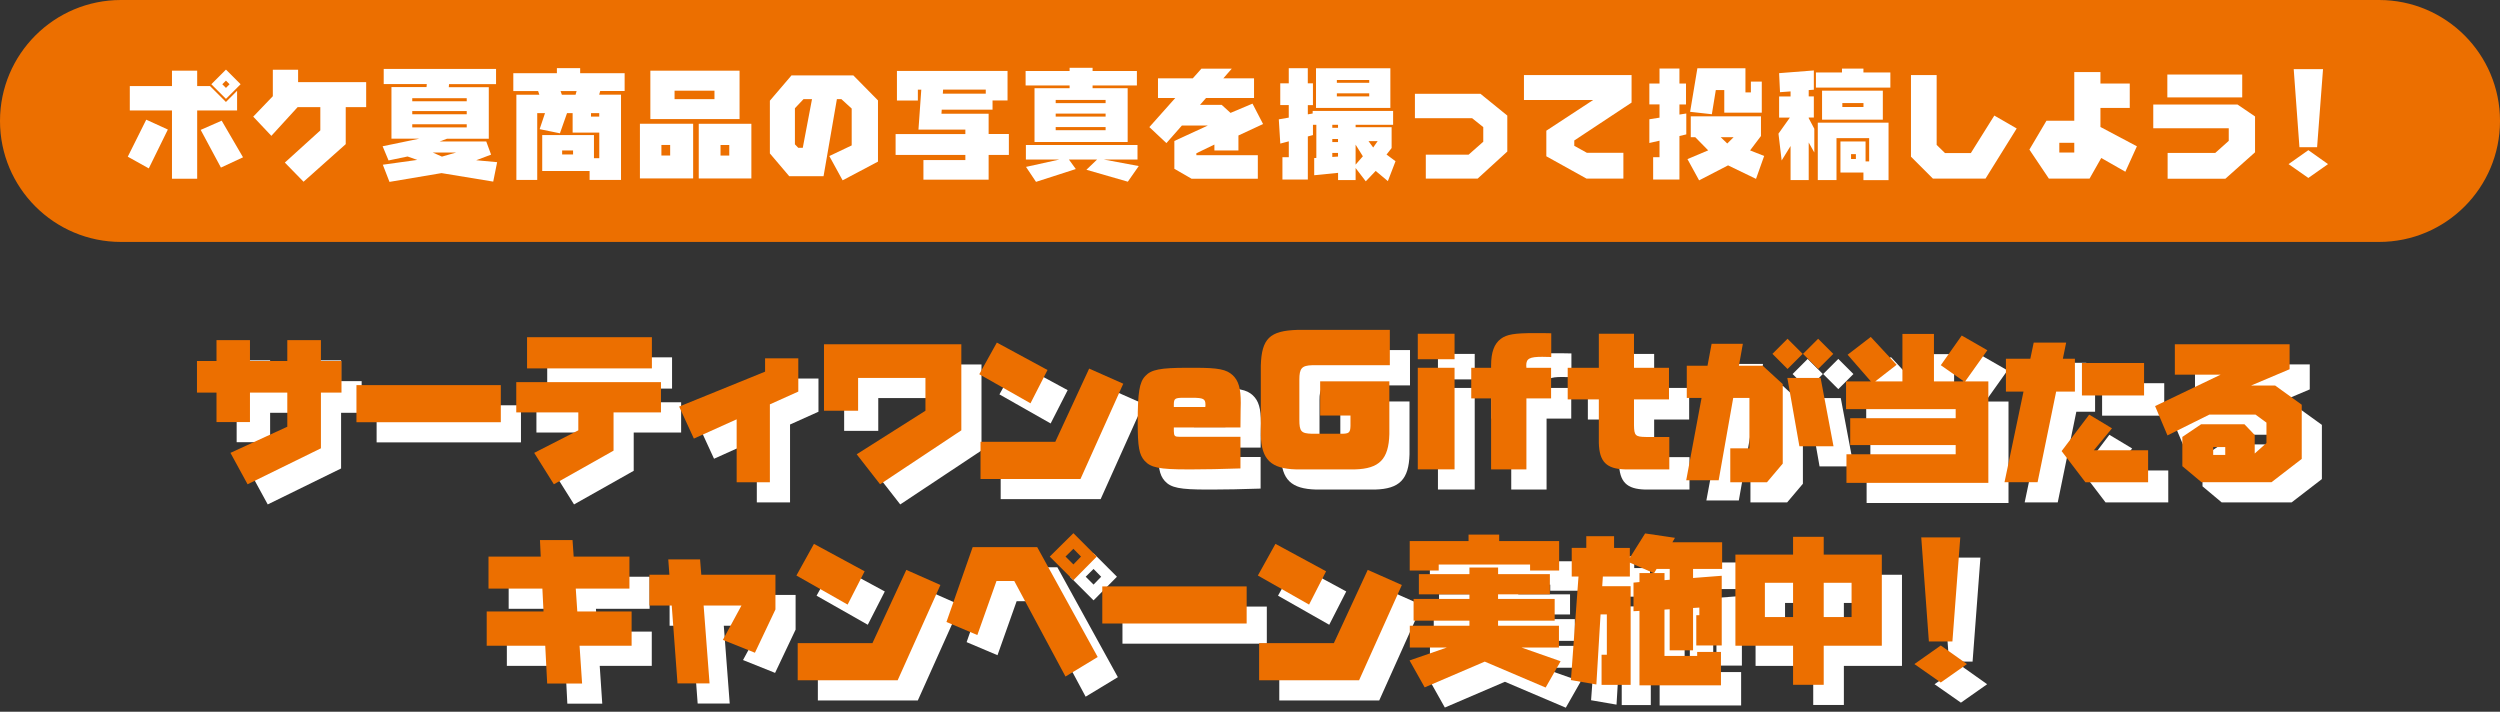 <?xml version="1.0" encoding="UTF-8"?><svg id="_イヤー_2" xmlns="http://www.w3.org/2000/svg" xmlns:xlink="http://www.w3.org/1999/xlink" viewBox="0 0 620 176.51"><rect x="0" y="0" width="620" height="176.51" fill="#333333" stroke="none"/><defs><style>.cls-1{fill:none;}.cls-2{clip-path:url(#clippath);}.cls-3{fill:#ec6f00;}.cls-4{fill:#fff;}.cls-5{clip-path:url(#clippath-1);}</style><clipPath id="clippath"><rect class="cls-1" width="620" height="176.51"/></clipPath><clipPath id="clippath-1"><rect class="cls-1" width="620" height="176.51"/></clipPath></defs><g id="design"><g id="_ートワーク_1"><g class="cls-2"><g class="cls-5"><path class="cls-3" d="M590,60H30C13.43,60,0,46.57,0,30S13.43,0,30,0H590c16.57,0,30,13.43,30,30s-13.43,30-30,30"/><polygon class="cls-4" points="89.69 94.52 89.69 102.37 84.59 102.37 84.59 116.18 66.4 125.1 62.15 117.31 76.25 110.83 76.25 102.37 66.99 102.37 66.99 109.67 58.69 109.67 58.69 102.37 53.85 102.37 53.85 94.52 58.69 94.52 58.69 89.36 66.99 89.36 66.99 94.52 76.25 94.52 76.25 89.36 84.59 89.36 84.59 94.52 89.69 94.52"/><rect class="cls-4" x="93.4" y="100.51" width="35.8" height="9.2"/><path class="cls-4" d="M168.92,99.77v7.5h-11.76v9.49l-14.8,8.34-4.88-7.79,10.94-5.59v-4.45h-15.39v-7.5h35.9Zm-2.25-3.4h-30.96v-7.75h30.96v7.75Z"/><polygon class="cls-4" points="202.98 93.87 202.98 102.11 195.93 105.28 195.93 124.6 187.69 124.6 187.69 108.99 177.08 113.77 173.43 105.83 194.74 97.17 194.74 93.87 202.98 93.87"/><polygon class="cls-4" points="243.41 90.38 243.41 111.72 223.26 125.1 217.46 117.66 234.51 106.86 234.51 98.72 217.81 98.72 217.81 106.86 209.35 106.86 209.35 90.38 243.41 90.38"/><path class="cls-4" d="M264.78,96.76l-4.22,8.26-12.7-7.21,4.36-7.85,12.56,6.8Zm18.79,3.4l-10.61,23.63h-24.79v-9.22h18.54l8.4-18.16,8.46,3.75Z"/><path class="cls-4" d="M312.63,121.17c-4.96,.16-8.56,.24-12,.24h-1.2c-6.84,0-9.04-.44-10.56-2.12-1.36-1.52-1.72-3.44-1.72-9.48,0-7.44,.4-10,1.88-11.56,1.48-1.6,3.76-2.04,10.48-2.04h1.84c5.8,0,7.8,.4,9.36,1.84,1.44,1.36,2,3.24,2,6.88,0,.24,0,1.04-.04,1.92l-.04,4.16h-16.52v.92c.04,1.24,.2,1.4,1.52,1.4h15v7.84Zm-8.72-15.24c.04-.2,.04-.36,.04-.6,0-1.4-.52-1.68-3.28-1.68h-2.12c-2.12,0-2.4,.2-2.44,1.52v.76h7.8Z"/><path class="cls-4" d="M349.56,112.65c-.16,6.24-2.48,8.6-8.56,8.76h-14.56c-6.24-.16-8.6-2.44-8.76-8.48v-17.24c.2-6.72,2.2-8.68,9.12-8.88h22.88v8.76h-19.24c-2.6,.08-3.2,.76-3.2,3.6v9.88c0,2.96,.44,3.44,3.12,3.52h7.32c1.88,0,2.2-.28,2.24-1.96v-2.56h-7.52v-8.48h17.16v13.08Z"/><path class="cls-4" d="M356.61,87.77h9.12v6.32h-9.12v-6.32Zm0,8.44h9.12v25.19h-9.12v-25.19Z"/><path class="cls-4" d="M369.87,96.21h4.92v-.52c0-3.32,.76-5.44,2.44-6.68,1.44-1.08,3.4-1.4,8.28-1.4h2q.68,0,2.2,.04v5.88h-.36c-.72-.04-1.04-.04-1.88-.04-3.12,0-3.96,.44-3.96,2.12q0,.36,.04,.6h6.12v7.6h-6.12v17.6h-8.76v-17.6h-4.92v-7.6Z"/><path class="cls-4" d="M393.79,96.21h7.72v-8.44h8.72v8.44h8.68v7.84h-8.68v6.4c.04,2.6,.36,2.88,2.96,2.92h5.8v8.04h-10.96c-4.64-.12-6.4-1.88-6.52-6.6v-10.76h-7.72v-7.84Z"/><path class="cls-4" d="M442.16,95.71l4.96,4.55v19.71l-3.91,4.63h-9.1v-8.42h4.75v-12.5h-4.02l-3.61,20.43h-8.05l3.81-20.43h-3.67v-7.97h5.14l1.02-5.45h7.75l-.98,5.45h5.92Zm9.9-2.95l-3.75,3.75-3.75-3.75,3.75-3.75,3.75,3.75Zm4.45,5.96l3.2,16.95h-8.46l-2.99-16.95h8.24Zm3.14-5.96l-3.75,3.75-3.75-3.75,3.75-3.75,3.75,3.75Z"/><polygon class="cls-4" points="475.36 95.47 470.07 99.58 476.8 99.58 476.8 87.82 484.62 87.82 484.62 99.58 492.04 99.58 486.32 95.57 491.51 88.21 497.86 91.86 492.37 99.58 498.11 99.58 498.11 124.75 462.92 124.75 462.92 117.66 490.01 117.66 490.01 115.38 463.85 115.38 463.85 108.72 490.01 108.72 490.01 106.47 462.82 106.47 462.82 99.58 468.97 99.58 463.21 92.97 468.95 88.56 475.36 95.47"/><path class="cls-4" d="M519.58,93.97v8.14h-4.65l-4.61,22.48h-8.2l4.71-22.48h-4.36v-8.14h6.05l.84-4h8.05l-.82,4h2.99Zm9.2,17.25l-4.51,5.45h13.46v7.93h-15.55l-5.9-7.73,6.84-9.04,5.66,3.4Zm7.95-8.14h-15.41v-8.05h15.41v8.05Z"/><path class="cls-4" d="M572.82,90.38v6.19l-9.55,4.04h5.96l6.6,4.76v13.44l-7.5,5.78h-17.36l-4.75-3.98v-7.25l4.65-3.15h10.76l2.54,2.66v4.59l2.91-2.6v-5.06l-2.71-1.99h-11.45l-10.39,5.16-3.07-7.27,16.25-7.79h-11.35v-7.54h28.46Zm-15.96,25.49h-2.99v1.95h2.99v-1.95Z"/><polygon class="cls-4" points="161.1 143.03 161.1 150.98 147.79 150.98 148.17 156.64 161.64 156.64 161.64 165.14 148.73 165.14 149.36 174.51 140.7 174.51 140.22 165.14 125.7 165.14 125.7 156.64 139.79 156.64 139.51 150.98 126.15 150.98 126.15 143.03 139.1 143.03 138.91 138.93 146.99 138.93 147.27 143.03 161.1 143.03"/><polygon class="cls-4" points="197.31 147.54 197.31 156.14 192.22 166.88 184.27 163.69 188.88 155.18 179.5 155.18 180.97 174.48 173.02 174.48 171.59 155.18 166.06 155.18 166.06 147.54 171.01 147.54 170.73 143.73 178.62 143.73 178.92 147.54 197.31 147.54"/><path class="cls-4" d="M219.43,146.68l-4.22,8.26-12.7-7.21,4.35-7.85,12.56,6.8Zm18.79,3.4l-10.6,23.63h-24.79v-9.22h18.54l8.4-18.16,8.46,3.75Z"/><path class="cls-4" d="M262.23,140.69l15,27.25-7.99,4.84-12.7-23.69h-4.41l-4.75,13.4-7.66-3.24,6.5-18.56h16Zm14.77,2.34l-5.8,5.86-5.86-5.86,5.86-5.8,5.8,5.8Zm-7.75,0l1.95,1.95,1.89-1.95-1.89-1.93-1.95,1.93Z"/><rect class="cls-4" x="278.37" y="150.43" width="35.8" height="9.2"/><path class="cls-4" d="M333.87,146.68l-4.22,8.26-12.7-7.21,4.36-7.85,12.56,6.8Zm18.79,3.4l-10.61,23.63h-24.79v-9.22h18.54l8.4-18.16,8.46,3.75Z"/><path class="cls-4" d="M389.37,147.39v5h-12.85v1.15h14.04v5.39h-14.04v1.25h15.1v5.41h-9.28l9.69,3.4-3.71,6.52-15.1-6.43-14.9,6.39-3.75-6.68,9.24-3.2h-9.18v-5.41h14.79v-1.25h-13.85v-5.39h13.85v-1.15h-12.54v-5h12.54v-1.64h7.11v1.64h12.85Zm2.3-8.2v7.31h-7.21v-1.5h-22.66v1.5h-7.19v-7.31h14.59v-1.6h7.6v1.6h14.86Z"/><path class="cls-4" d="M405.29,137.99v2.89h3.91v2.46l3.79-6.05,7.4,1.09-.64,1.11h12.34v6.6h-7.21v2.25l7.11-.55v17.28h-6.31v-7.5h.76v-1.89l-1.56,.1v10.51h-5.8v-10.19l-1.29,.08v11.5h8.11v-1h5.9v8.28h-20.21v-18.46l-1.48,.08v-7.09l1.48-.14v-2.23h3.5l-5.88-2.58v3.44h-6.7l-.16,2.4h7.05v24.47h-7.21v-7.48h1.31v-10h-1.56l-1.04,17.38-6.31-1.09,1.88-25.68h-1.68v-7.11h3.61v-2.89h6.89Zm10.55,8.1l-.62,1.03h2.58v1.76l1.29-.1v-2.69h-3.24Z"/><path class="cls-4" d="M471.69,142.54v22.6h-14.41v9.69h-7.6v-9.69h-14.3v-22.6h14.3v-4.41h7.6v4.41h14.41Zm-22.01,6.99h-6.99v8.5h6.99v-8.5Zm14.51,0h-6.91v8.5h6.91v-8.5Z"/><path class="cls-4" d="M492.81,169.69l-6.5,4.57-6.54-4.57,6.54-4.61,6.5,4.61Zm-1.66-31.41l-1.95,25.8h-5.84l-1.89-25.8h9.69Z"/><polygon class="cls-3" points="84.69 89.52 84.69 97.37 79.59 97.37 79.59 111.18 61.4 120.1 57.15 112.31 71.25 105.83 71.25 97.37 61.99 97.37 61.99 104.67 53.69 104.67 53.69 97.37 48.85 97.37 48.85 89.52 53.69 89.52 53.69 84.36 61.99 84.36 61.99 89.52 71.25 89.52 71.25 84.36 79.59 84.36 79.59 89.52 84.69 89.52"/><rect class="cls-3" x="88.4" y="95.51" width="35.8" height="9.2"/><path class="cls-3" d="M163.92,94.77v7.5h-11.76v9.49l-14.8,8.34-4.88-7.79,10.94-5.59v-4.45h-15.39v-7.5h35.9Zm-2.25-3.4h-30.96v-7.75h30.96v7.75Z"/><polygon class="cls-3" points="197.98 88.87 197.98 97.11 190.93 100.28 190.93 119.6 182.69 119.6 182.69 103.99 172.08 108.77 168.43 100.83 189.74 92.17 189.74 88.87 197.98 88.87"/><polygon class="cls-3" points="238.41 85.38 238.41 106.72 218.26 120.1 212.46 112.66 229.51 101.86 229.51 93.72 212.81 93.72 212.81 101.86 204.35 101.86 204.35 85.38 238.41 85.38"/><path class="cls-3" d="M259.78,91.76l-4.22,8.26-12.7-7.21,4.36-7.85,12.56,6.8Zm18.79,3.4l-10.61,23.63h-24.79v-9.22h18.54l8.4-18.16,8.46,3.75Z"/><path class="cls-3" d="M307.63,116.17c-4.96,.16-8.56,.24-12,.24h-1.2c-6.84,0-9.04-.44-10.56-2.12-1.36-1.52-1.72-3.44-1.72-9.48,0-7.44,.4-10,1.88-11.56,1.48-1.6,3.76-2.04,10.48-2.04h1.84c5.8,0,7.8,.4,9.36,1.84,1.44,1.36,2,3.24,2,6.88,0,.24,0,1.04-.04,1.92l-.04,4.16h-16.52v.92c.04,1.24,.2,1.4,1.52,1.4h15v7.84Zm-8.72-15.24c.04-.2,.04-.36,.04-.6,0-1.4-.52-1.68-3.28-1.68h-2.12c-2.12,0-2.4,.2-2.44,1.52v.76h7.8Z"/><path class="cls-3" d="M344.56,107.65c-.16,6.24-2.48,8.6-8.56,8.76h-14.56c-6.24-.16-8.6-2.44-8.76-8.48v-17.24c.2-6.72,2.2-8.68,9.12-8.88h22.88v8.76h-19.24c-2.6,.08-3.2,.76-3.2,3.6v9.88c0,2.96,.44,3.44,3.12,3.52h7.32c1.88,0,2.2-.28,2.24-1.96v-2.56h-7.52v-8.48h17.16v13.08Z"/><path class="cls-3" d="M351.61,82.77h9.12v6.32h-9.12v-6.32Zm0,8.44h9.12v25.19h-9.12v-25.19Z"/><path class="cls-3" d="M364.87,91.21h4.92v-.52c0-3.32,.76-5.44,2.44-6.68,1.44-1.08,3.4-1.4,8.28-1.4h2q.68,0,2.2,.04v5.88h-.36c-.72-.04-1.04-.04-1.88-.04-3.12,0-3.96,.44-3.96,2.12q0,.36,.04,.6h6.12v7.6h-6.12v17.6h-8.76v-17.6h-4.92v-7.6Z"/><path class="cls-3" d="M388.79,91.21h7.72v-8.44h8.72v8.44h8.68v7.84h-8.68v6.4c.04,2.6,.36,2.88,2.96,2.92h5.8v8.04h-10.96c-4.64-.12-6.4-1.88-6.52-6.6v-10.76h-7.72v-7.84Z"/><path class="cls-3" d="M437.16,90.71l4.96,4.55v19.71l-3.91,4.63h-9.1v-8.42h4.75v-12.5h-4.02l-3.61,20.43h-8.05l3.81-20.43h-3.67v-7.97h5.14l1.02-5.45h7.75l-.98,5.45h5.92Zm9.9-2.95l-3.75,3.75-3.75-3.75,3.75-3.75,3.75,3.75Zm4.45,5.96l3.2,16.95h-8.46l-2.99-16.95h8.24Zm3.14-5.96l-3.75,3.75-3.75-3.75,3.75-3.75,3.75,3.75Z"/><polygon class="cls-3" points="470.36 90.47 465.07 94.58 471.8 94.58 471.8 82.82 479.62 82.82 479.62 94.58 487.04 94.58 481.32 90.57 486.51 83.21 492.86 86.86 487.37 94.58 493.11 94.58 493.11 119.75 457.92 119.75 457.92 112.66 485.01 112.66 485.01 110.38 458.85 110.38 458.85 103.72 485.01 103.72 485.01 101.47 457.82 101.47 457.82 94.58 463.97 94.58 458.21 87.97 463.95 83.56 470.36 90.47"/><path class="cls-3" d="M514.58,88.97v8.14h-4.65l-4.61,22.48h-8.2l4.71-22.48h-4.36v-8.14h6.05l.84-4h8.05l-.82,4h2.99Zm9.2,17.25l-4.51,5.45h13.46v7.93h-15.55l-5.9-7.73,6.84-9.04,5.66,3.4Zm7.95-8.14h-15.41v-8.05h15.41v8.05Z"/><path class="cls-3" d="M567.82,85.38v6.19l-9.55,4.04h5.96l6.6,4.76v13.44l-7.5,5.78h-17.36l-4.75-3.98v-7.25l4.65-3.14h10.76l2.54,2.66v4.59l2.91-2.6v-5.06l-2.71-1.99h-11.45l-10.39,5.16-3.07-7.27,16.25-7.79h-11.35v-7.54h28.46Zm-15.96,25.49h-2.99v1.95h2.99v-1.95Z"/><polygon class="cls-3" points="156.1 138.03 156.1 145.98 142.79 145.98 143.17 151.64 156.64 151.64 156.64 160.14 143.73 160.14 144.36 169.51 135.7 169.51 135.22 160.14 120.7 160.14 120.7 151.64 134.79 151.64 134.51 145.98 121.15 145.98 121.15 138.03 134.1 138.03 133.91 133.93 141.99 133.93 142.27 138.03 156.1 138.03"/><polygon class="cls-3" points="192.31 142.54 192.31 151.14 187.22 161.88 179.27 158.69 183.88 150.18 174.5 150.18 175.97 169.48 168.02 169.48 166.59 150.18 161.06 150.18 161.06 142.54 166.01 142.54 165.73 138.73 173.62 138.73 173.92 142.54 192.31 142.54"/><path class="cls-3" d="M214.43,141.68l-4.22,8.26-12.7-7.21,4.35-7.85,12.56,6.8Zm18.79,3.4l-10.6,23.63h-24.79v-9.22h18.54l8.4-18.16,8.46,3.75Z"/><path class="cls-3" d="M257.23,135.69l15,27.25-7.99,4.84-12.7-23.69h-4.41l-4.75,13.4-7.66-3.24,6.5-18.56h16Zm14.77,2.34l-5.8,5.86-5.86-5.86,5.86-5.8,5.8,5.8Zm-7.75,0l1.95,1.95,1.89-1.95-1.89-1.93-1.95,1.93Z"/><rect class="cls-3" x="273.37" y="145.43" width="35.8" height="9.2"/><path class="cls-3" d="M328.87,141.68l-4.22,8.26-12.7-7.21,4.36-7.85,12.56,6.8Zm18.79,3.4l-10.61,23.63h-24.79v-9.22h18.54l8.4-18.16,8.46,3.75Z"/><path class="cls-3" d="M384.37,142.39v5h-12.85v1.15h14.04v5.39h-14.04v1.25h15.1v5.41h-9.28l9.69,3.4-3.71,6.52-15.1-6.43-14.9,6.39-3.75-6.68,9.24-3.2h-9.18v-5.41h14.79v-1.25h-13.85v-5.39h13.85v-1.15h-12.54v-5h12.54v-1.64h7.11v1.64h12.85Zm2.3-8.2v7.31h-7.21v-1.5h-22.66v1.5h-7.19v-7.31h14.59v-1.6h7.6v1.6h14.86Z"/><path class="cls-3" d="M400.29,132.99v2.89h3.91v2.46l3.79-6.05,7.4,1.09-.64,1.11h12.34v6.6h-7.21v2.25l7.11-.55v17.28h-6.31v-7.5h.76v-1.89l-1.56,.1v10.51h-5.8v-10.19l-1.29,.08v11.5h8.11v-1h5.9v8.28h-20.21v-18.46l-1.48,.08v-7.09l1.48-.14v-2.23h3.5l-5.88-2.58v3.44h-6.7l-.16,2.4h7.05v24.47h-7.21v-7.48h1.31v-10h-1.56l-1.04,17.38-6.31-1.09,1.88-25.68h-1.68v-7.11h3.61v-2.89h6.89Zm10.55,8.1l-.62,1.03h2.58v1.76l1.29-.1v-2.69h-3.24Z"/><path class="cls-3" d="M466.69,137.54v22.6h-14.41v9.69h-7.6v-9.69h-14.3v-22.6h14.3v-4.41h7.6v4.41h14.41Zm-22.01,6.99h-6.99v8.5h6.99v-8.5Zm14.51,0h-6.91v8.5h6.91v-8.5Z"/><path class="cls-3" d="M487.81,164.69l-6.5,4.57-6.54-4.57,6.54-4.61,6.5,4.61Zm-1.66-31.41l-1.95,25.8h-5.84l-1.89-25.8h9.69Z"/><path class="cls-4" d="M41.63,32.12l-4.73,9.64-5.21-2.9,4.58-9.18,5.36,2.45Zm10.46-10.77l3.94,3.94,2.77-2.78v4.88h-9.9v16.93h-6.25V27.39h-10.46v-6.04h10.46v-3.82h6.25v3.82h3.19Zm2.89,8.58l5.29,9.08-5.48,2.55-5.02-9.35,5.22-2.29Zm4.69-9.04l-3.63,3.63-3.63-3.63,3.63-3.63,3.63,3.63Zm-4.54,0l.91,.91,.89-.91-.89-.89-.91,.89Z"/><polygon class="cls-4" points="73.93 17.3 73.93 20.37 90.81 20.37 90.81 26.57 85.74 26.57 85.74 35.75 75.28 45.07 70.64 40.32 79.44 32.34 79.44 26.57 73.81 26.57 67.3 33.69 62.8 28.93 67.66 23.86 67.66 17.3 73.93 17.3"/><path class="cls-4" d="M123.02,17.12v3.75h-11.66l-.06,.75h9.92v12.79h-10.37l-1.8,.67h11.54l1.2,3.27-3.69,1.39,5.19,.48-.97,4.82-12.82-2.11-12.91,2.18-1.65-4.26,8.54-1.19-2.4-.85-4.72,.98-1.47-3.52,9.1-1.88h-6.91v-12.79h8.7l.06-.75h-10.68v-3.75h27.86Zm-7.27,7.24h-13.51v.75h13.51v-.75Zm0,3.18h-13.51v.79h13.51v-.79Zm0,3.27h-13.51v.79h13.51v-.79Zm-6.15,8.03l3.52-1.01h-5.79l2.27,1.01Z"/><path class="cls-4" d="M143.88,16.88v1.27h11.03v4.42h-6.06l-.26,.91h5.42v21.14h-7.79v-2.21h-11.75v-8.92h12.83v5.74h1.32v-6.34h-6.61v-4.83h-1.39l-1.76,5-5.03-1.03,1.33-3.97h-1.93v16.57h-5.17V23.49h5.7l-.31-.91h-6.15v-4.42h10.81v-1.27h5.77Zm-.88,5.7h-3.98l.32,.91h3.4l.26-.91Zm-.88,14.74h-2.71v.98h2.71v-.98Zm6.49-9.26h-2.04v.86h2.04v-.86Z"/><path class="cls-4" d="M171.9,44.25h-13.2v-13.56h13.2v13.56Zm11.51-14.72h-22.12v-12h22.12v12Zm-17.21,6.42h-2.17v2.62h2.17v-2.62Zm10.99-13.46h-9.9v2.1h9.9v-2.1Zm9.15,21.77h-13.05v-13.56h13.05v13.56Zm-5.48-8.3h-2.17v2.62h2.17v-2.62Z"/><path class="cls-4" d="M207.55,24.58l-3.31,19.12h-8.51l-4.8-5.65v-13.08l5.36-6.27h15.34l6.11,6.2v15.18l-8.77,4.64-3.3-6.02,5.55-2.64v-9.14l-2.55-2.33h-1.11Zm-6.17,0h-2.1l-2.14,2.26v8.95l.82,.86h1.13l2.29-12.07Z"/><path class="cls-4" d="M249.87,17.56v7.35h-3.72v2.29h-12.6l-.07,1.01h11.7v5.03h5.02v5.18h-5.02v6.14h-16.17v-4.86h10.4v-1.27h-17.3v-5.18h17.3v-1.11h-11.63l.7-9.9h-.85v2.7h-5.19v-7.35h27.42Zm-5.4,5.67v-1.01h-10.58l-.07,1.01h10.65Z"/><path class="cls-4" d="M281.95,17.6v3.6h-10.99v.67h8.7v13.35h-23.1v-13.35h8.7v-.67h-10.91v-3.6h10.91v-.79h5.7v.79h10.99Zm.15,18.37v3.6h-8.33l8.64,1.61-2.71,3.88-10.27-2.96,2.65-2.54h-6.99l1.71,2.36-9.87,3.18-2.48-3.71,8.29-1.83h-8.32v-3.6h27.67Zm-7.91-11.18h-12.38v.79h12.38v-.79Zm0,3.38h-12.38v.75h12.38v-.75Zm0,3.34h-12.38v.78h12.38v-.78Z"/><polygon class="cls-4" points="311 19.43 311 24.31 299.09 24.31 297.61 26 302.97 26 305.17 28 310.62 25.7 313.24 30.76 307.13 33.6 307.13 37.32 301.17 37.32 301.17 35.85 296.7 38.01 296.7 38.49 311.94 38.49 311.94 44.32 295.5 44.32 291.24 41.86 291.24 34.96 299.53 31.14 293.1 31.14 289.27 35.49 285.04 31.52 291.46 24.31 287.18 24.31 287.18 19.43 295.81 19.43 297.95 17.03 305.48 17.03 303.38 19.43 311 19.43"/><path class="cls-4" d="M325.61,20.68v5.39h-1.27v2.29l1.2-.21v-.64h19.95v3.44h-9.3v.6h8.93v5.17l-1.26,1.61,2.23,1.65-1.9,4.94-3.02-2.53-2.46,2.58-2.52-3.3v2.99h-4.35v-1.79l-5.92,.59v-4.26l.53-.03v-8.22h-.84v2.55l-1.27,.34v10.68h-6.3v-5.54h1.58v-3.93l-2.11,.56-.37-6.01,2.47-.43v-3.11h-2.11v-5.39h2.11v-3.75h4.72v3.75h1.27Zm19.2,6.08h-18.44v-9.83h18.44v9.83Zm-12.98,4.19h-1.42v.75h1.42v-.75Zm-1.42,4.28h1.42v-.75h-1.42v.75Zm0,2.69v1l1.42-.09v-.91h-1.42Zm9.16-18.08h-8.03v.69h8.03v-.69Zm0,3.31h-8.03v.75h8.03v-.75Zm-3.38,12.73v4.95l1.8-2.07-1.8-2.89Zm4.36,.7l1.11-1.58h-2.27l1.16,1.58Z"/><polygon class="cls-4" points="367.15 23.26 373.81 28.66 373.81 37.58 366.46 44.29 353.6 44.29 353.6 38.35 364.22 38.35 367.85 35.15 367.85 31.52 365.08 29.31 350.9 29.31 350.9 23.26 367.15 23.26"/><polygon class="cls-4" points="404.63 18.61 404.63 25.44 390.42 34.84 390.42 36.16 393.54 37.89 402.6 37.89 402.6 44.29 393.45 44.29 383.49 38.76 383.49 32.41 395.1 24.8 377.94 24.8 377.94 18.61 404.63 18.61"/><path class="cls-4" d="M418.13,20.71v5.19h-1.63v2.51l1.7-.26v5.18l-1.7,.4v10.8h-6.52v-5.54h1.58v-4.1l-2.52,.57v-5.88l2.52-.4v-3.28h-2.52v-5.19h2.52v-3.71h4.94v3.71h1.63Zm18.59,8.14v4.88l-2.7,3.57,3.49,1.38-2.02,5.68-6.93-3.35-7.18,3.72-2.89-5.27,5.14-2.17-3.21-3.27h-1.11v-5.17h17.4Zm-3.85-11.92v5.99h1.35v-2.69h2.7v7.72h-9.3v-5.62h-2.1l-.98,6-5.39-.6,1.8-10.8h11.92Zm-4.51,18.66l1.58-1.57h-3.21l1.63,1.57Z"/><path class="cls-4" d="M449.83,17.46v4.79l-1.27,.09v1.57h1.27v5.24h-1.27v.16l1.39,2.62v5.89l-1.39-2.48v9.32h-4.5v-8.45l-2.21,3.59-.79-6.66,2.83-3.98h-2.67v-5.24h2.84v-1.25l-2.62,.19-.22-4.72,8.61-.67Zm12.3-.45v.97h6.68v3.75h-18.46v-3.75h6.46v-.97h5.32Zm6.23,13.42v14.24h-6.23v-1.88h-5.7v-7.71h6.23v4.95h.89v-5.77h-8.1v10.4h-4.64v-14.24h17.55Zm-1.42-.75h-15.07v-7.19h15.07v7.19Zm-4.8-4.12h-5.24v.97h5.24v-.97Zm-1.88,12.67h-1.2v1.2h1.2v-1.2Z"/><polygon class="cls-4" points="480.29 18.61 480.29 35.94 482.36 37.96 488.77 37.96 494.59 28.66 500.14 31.86 492.41 44.29 479.36 44.29 473.92 38.86 473.92 18.61 480.29 18.61"/><path class="cls-4" d="M528.18,20.71v6.05h-7.27v4.73l9.04,4.79-2.86,6.31-5.98-3.41-2.9,5.11h-10.09l-4.83-7.19,4.23-7.16h6.9v-12.07h6.49v2.84h7.27Zm-13.76,14.71h-3.71v2.4h3.71v-2.4Z"/><path class="cls-4" d="M554.9,25.92l4.35,2.96v8.89l-7.35,6.55h-14.33v-6.4h11.82l3.34-2.99v-3.12h-18.72v-5.89h20.89Zm1.17-1.76h-18.57v-5.67h18.57v5.67Z"/><path class="cls-4" d="M577.35,40.7l-4.88,3.43-4.91-3.43,4.91-3.46,4.88,3.46Zm-1.24-23.55l-1.47,19.35h-4.38l-1.42-19.35h7.27Z"/></g></g></g></g></svg>
